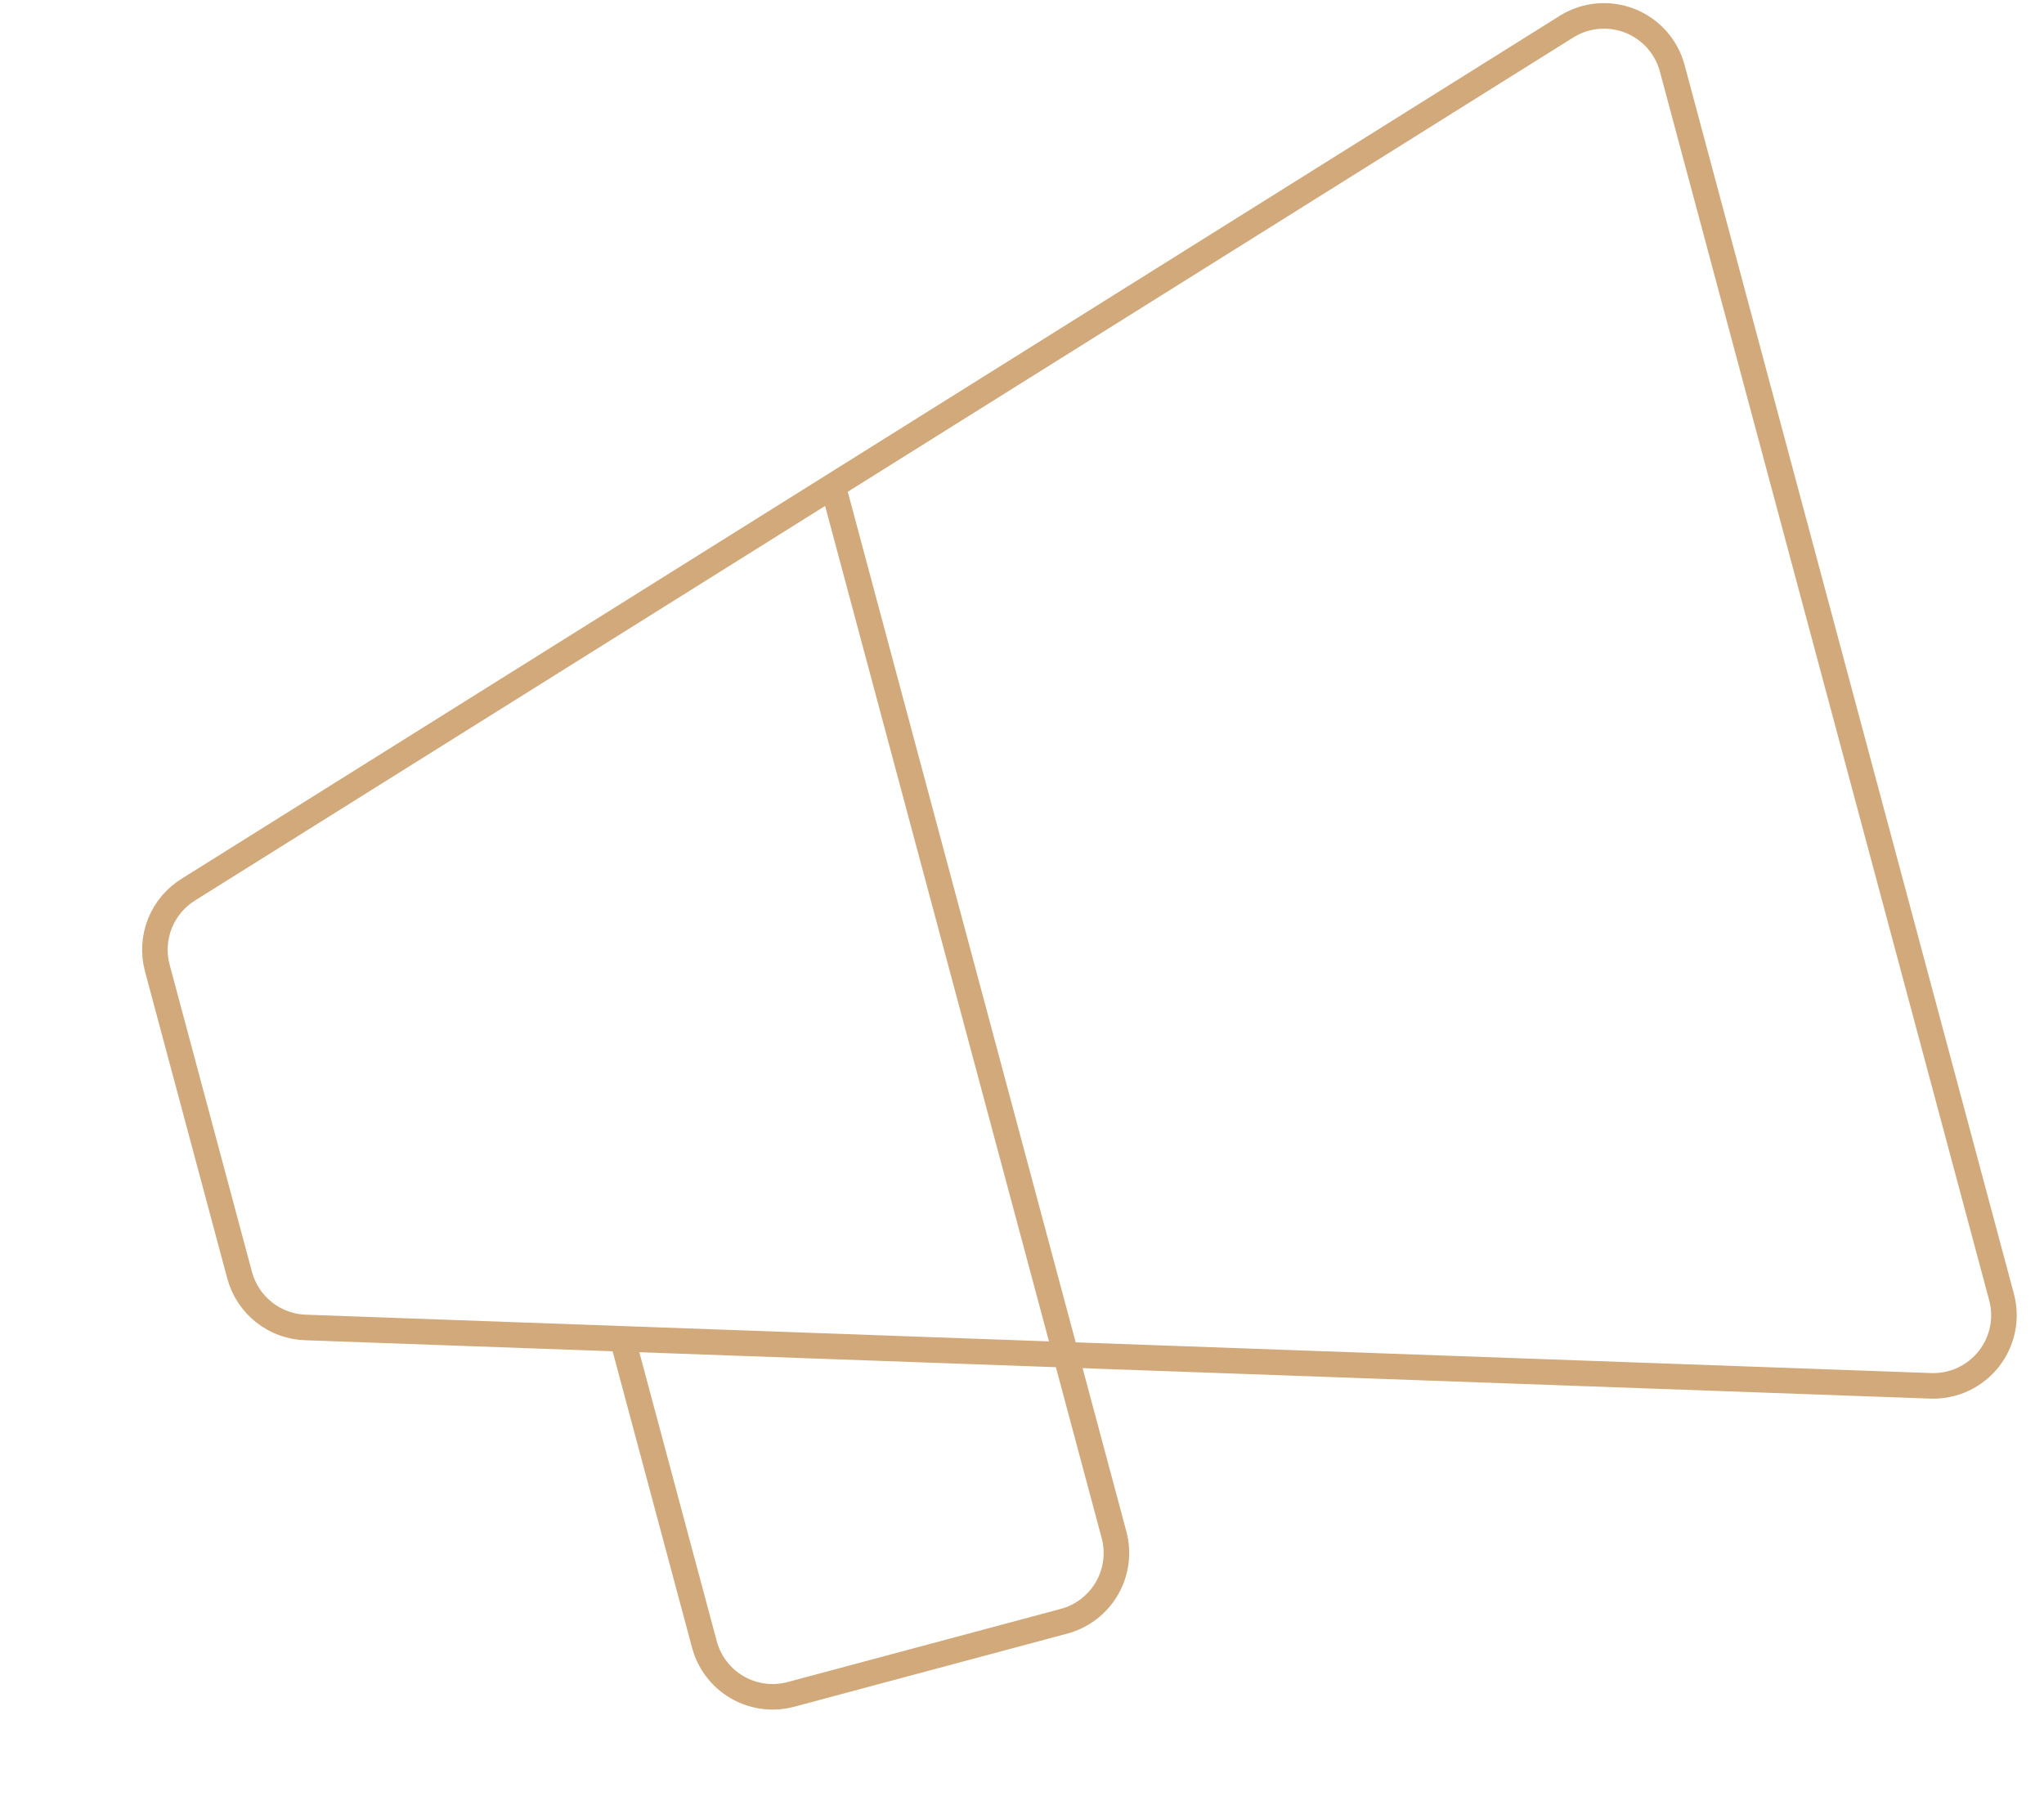<svg width="80" height="71" viewBox="0 0 80 71" fill="none" xmlns="http://www.w3.org/2000/svg">
<path d="M11.989 51.964C11.39 51.951 10.812 51.744 10.342 51.374C9.871 51.005 9.533 50.492 9.378 49.914L6.156 37.891C6.001 37.312 6.038 36.7 6.261 36.144C6.484 35.589 6.881 35.121 7.392 34.81L61.343 1.023C61.71 0.8 62.124 0.666 62.552 0.631C62.98 0.596 63.41 0.661 63.809 0.821C64.207 0.981 64.563 1.231 64.848 1.553C65.133 1.874 65.339 2.257 65.45 2.672L78.337 50.767C78.449 51.182 78.462 51.617 78.376 52.038C78.289 52.459 78.107 52.853 77.841 53.191C77.576 53.529 77.236 53.8 76.848 53.984C76.46 54.168 76.034 54.258 75.605 54.249L11.989 51.964Z" stroke="#D1A97A" strokeWidth="1.144" strokeLinecap="round" strokeLinejoin="round"/>
<path d="M24.364 52.407L27.57 64.371C27.759 65.079 28.223 65.683 28.858 66.05C29.494 66.417 30.249 66.516 30.957 66.326L41.645 63.463C42.354 63.273 42.958 62.809 43.325 62.174C43.692 61.538 43.791 60.783 43.601 60.075L32.602 19.023" stroke="#D1A97A" strokeWidth="1.144" strokeLinecap="round" strokeLinejoin="round"/>
</svg>
